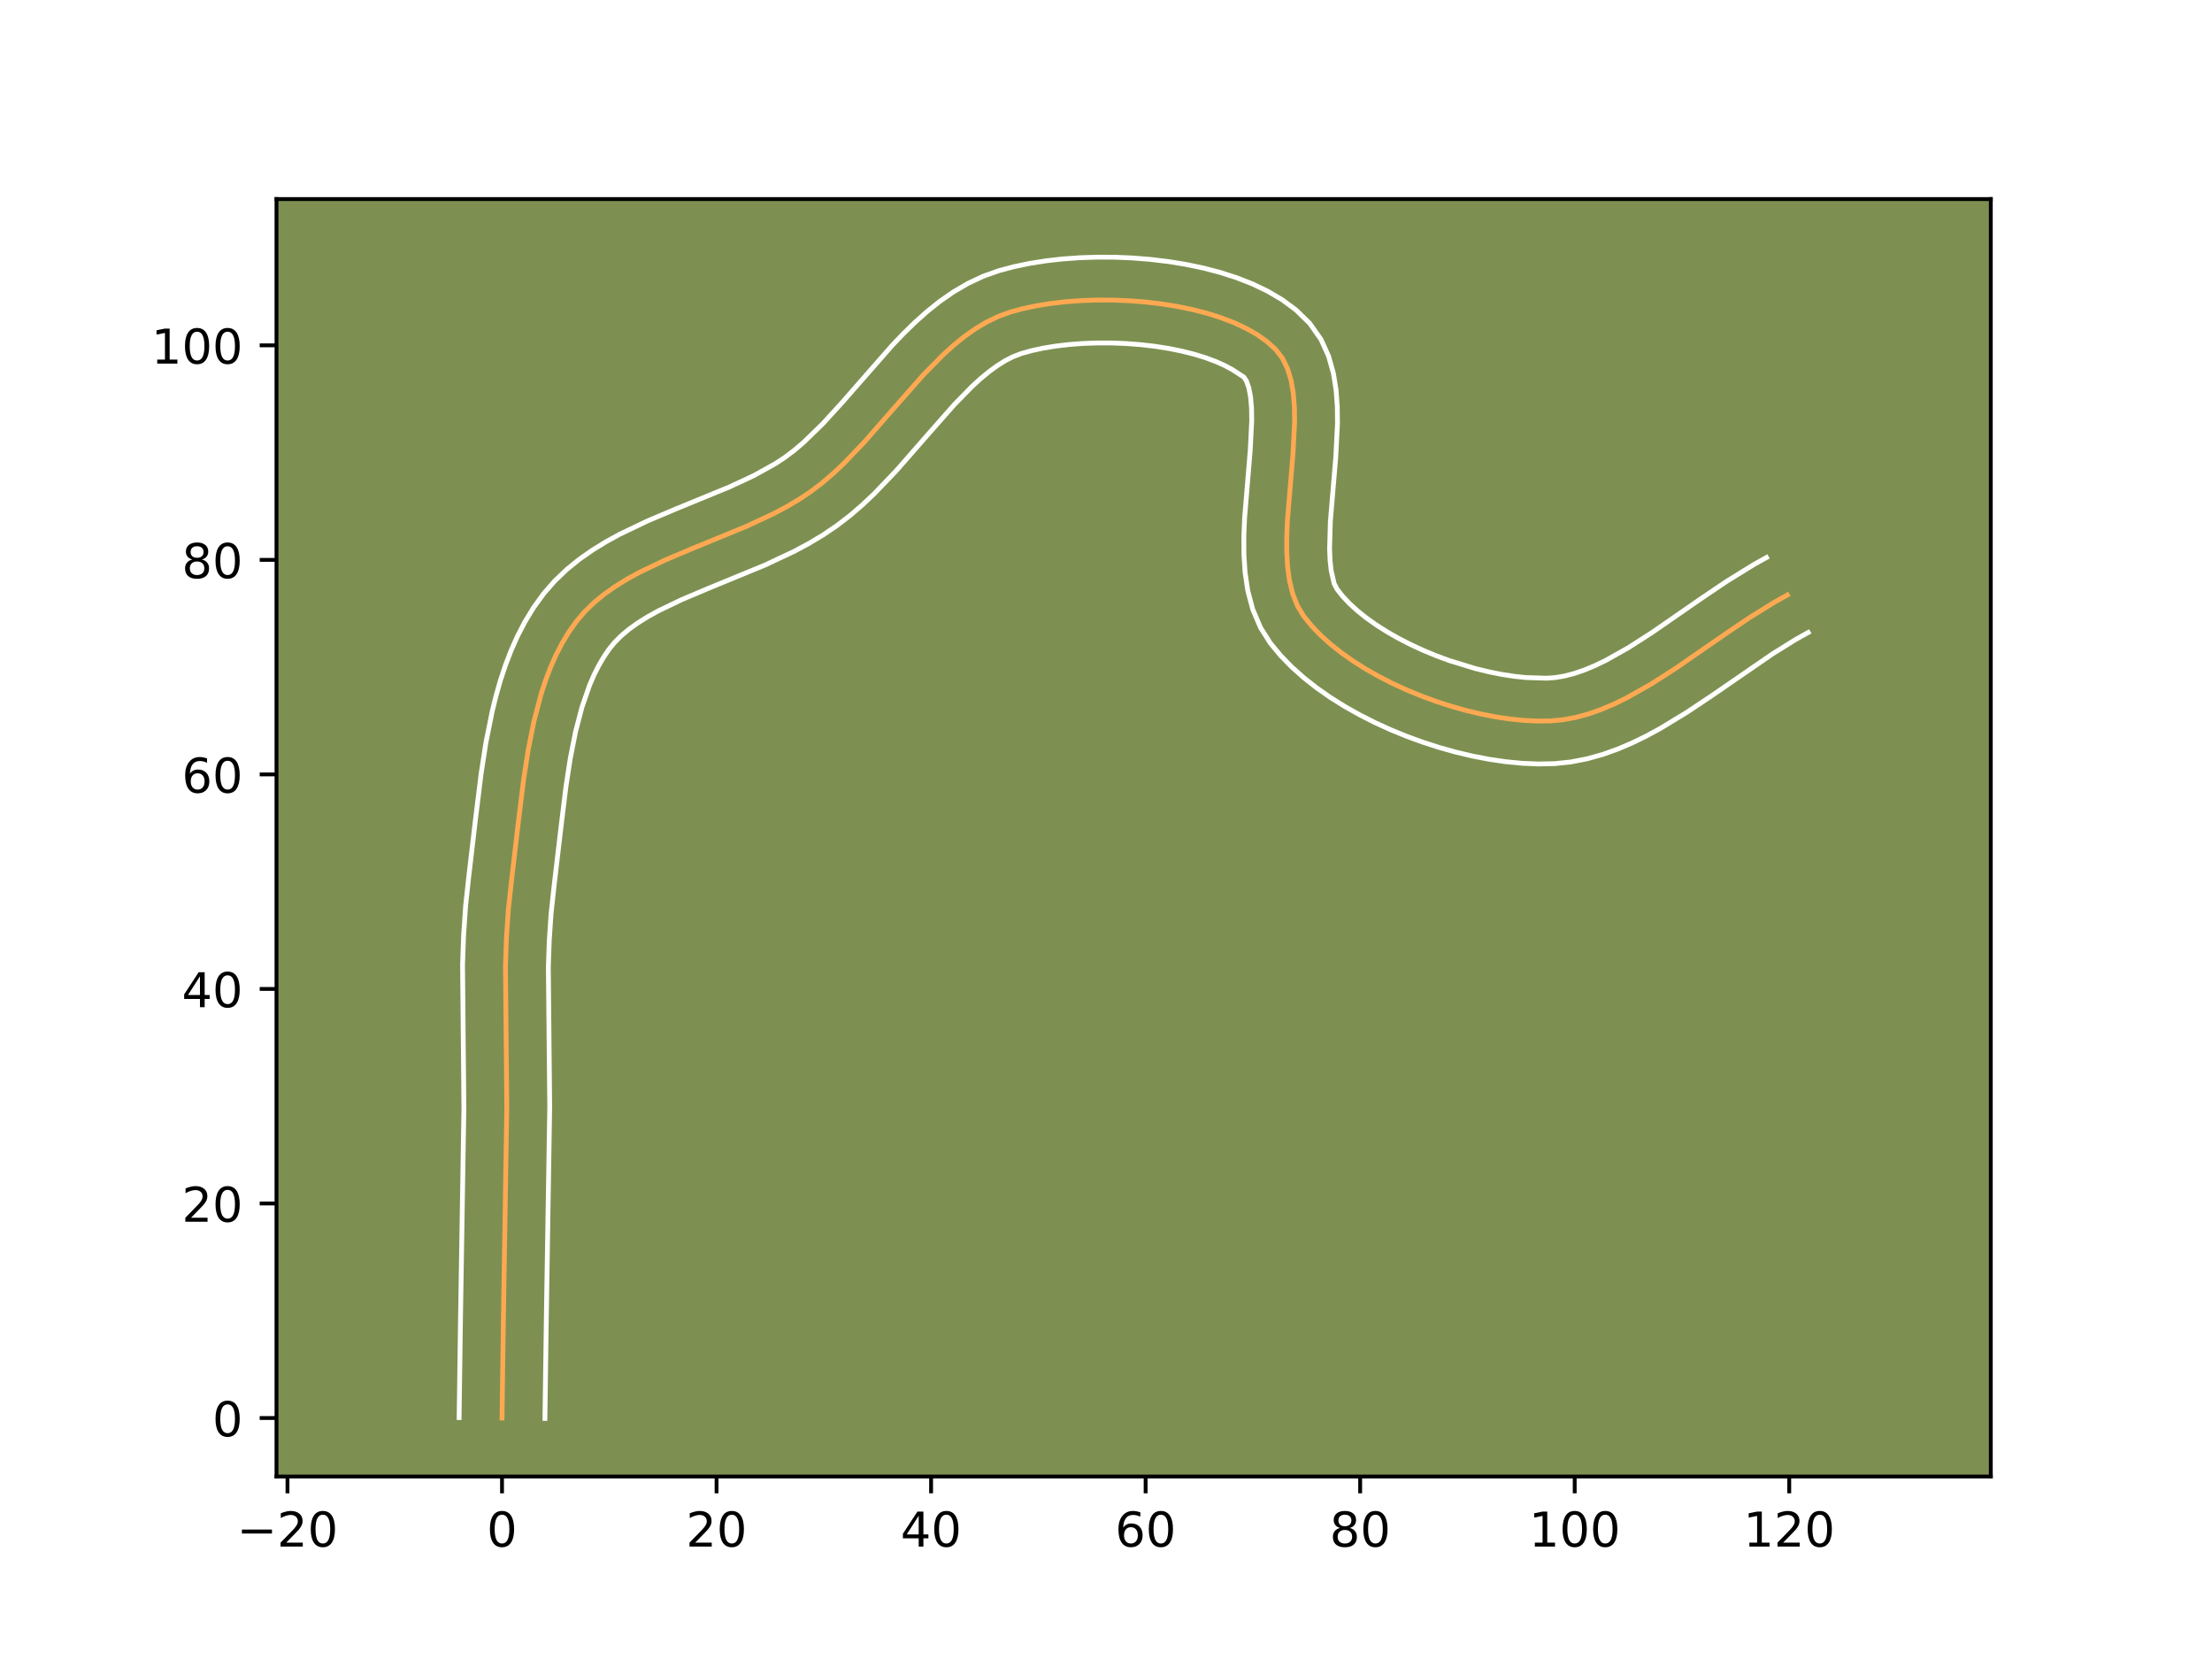 <?xml version="1.0" encoding="utf-8" standalone="no"?>
<!DOCTYPE svg PUBLIC "-//W3C//DTD SVG 1.1//EN"
  "http://www.w3.org/Graphics/SVG/1.1/DTD/svg11.dtd">
<!-- Created with matplotlib (https://matplotlib.org/) -->
<svg height="345.6pt" version="1.1" viewBox="0 0 460.8 345.6" width="460.8pt" xmlns="http://www.w3.org/2000/svg" xmlns:xlink="http://www.w3.org/1999/xlink">
 <defs>
  <style type="text/css">*{stroke-linecap:butt;stroke-linejoin:round;}</style>
 </defs>
 <g id="figure_1">
  <g id="patch_1">
   <path d="M 0 345.6 
L 460.8 345.6 
L 460.8 0 
L 0 0 
z
" style="fill:#ffffff;"/>
  </g>
  <g id="axes_1">
   <g id="patch_2">
    <path d="M 57.6 307.584 
L 414.72 307.584 
L 414.72 41.472 
L 57.6 41.472 
z
" style="fill:#7d9051;"/>
   </g>
   <g id="matplotlib.axis_1">
    <g id="xtick_1">
     <g id="line2d_1">
      <defs>
       <path d="M 0 0 
L 0 3.5 
" id="m9d64efc4cf" style="stroke:#000000;stroke-width:0.8;"/>
      </defs>
      <g>
       <use style="stroke:#000000;stroke-width:0.8;" x="59.888" xlink:href="#m9d64efc4cf" y="307.584"/>
      </g>
     </g>
     <g id="text_1">
      <!-- −20 -->
      <g transform="translate(49.336 322.182)scale(0.1 -0.1)">
       <defs>
        <path d="M 10.594 35.5 
L 73.188 35.5 
L 73.188 27.203 
L 10.594 27.203 
z
" id="DejaVuSans-8722"/>
        <path d="M 19.188 8.297 
L 53.609 8.297 
L 53.609 0 
L 7.328 0 
L 7.328 8.297 
Q 12.938 14.109 22.625 23.891 
Q 32.328 33.688 34.812 36.531 
Q 39.547 41.844 41.422 45.531 
Q 43.312 49.219 43.312 52.781 
Q 43.312 58.594 39.234 62.25 
Q 35.156 65.922 28.609 65.922 
Q 23.969 65.922 18.812 64.312 
Q 13.672 62.703 7.812 59.422 
L 7.812 69.391 
Q 13.766 71.781 18.938 73 
Q 24.125 74.219 28.422 74.219 
Q 39.75 74.219 46.484 68.547 
Q 53.219 62.891 53.219 53.422 
Q 53.219 48.922 51.531 44.891 
Q 49.859 40.875 45.406 35.406 
Q 44.188 33.984 37.641 27.219 
Q 31.109 20.453 19.188 8.297 
z
" id="DejaVuSans-50"/>
        <path d="M 31.781 66.406 
Q 24.172 66.406 20.328 58.906 
Q 16.5 51.422 16.5 36.375 
Q 16.5 21.391 20.328 13.891 
Q 24.172 6.391 31.781 6.391 
Q 39.453 6.391 43.281 13.891 
Q 47.125 21.391 47.125 36.375 
Q 47.125 51.422 43.281 58.906 
Q 39.453 66.406 31.781 66.406 
z
M 31.781 74.219 
Q 44.047 74.219 50.516 64.516 
Q 56.984 54.828 56.984 36.375 
Q 56.984 17.969 50.516 8.266 
Q 44.047 -1.422 31.781 -1.422 
Q 19.531 -1.422 13.062 8.266 
Q 6.594 17.969 6.594 36.375 
Q 6.594 54.828 13.062 64.516 
Q 19.531 74.219 31.781 74.219 
z
" id="DejaVuSans-48"/>
       </defs>
       <use xlink:href="#DejaVuSans-8722"/>
       <use x="83.789" xlink:href="#DejaVuSans-50"/>
       <use x="147.412" xlink:href="#DejaVuSans-48"/>
      </g>
     </g>
    </g>
    <g id="xtick_2">
     <g id="line2d_2">
      <g>
       <use style="stroke:#000000;stroke-width:0.8;" x="104.58" xlink:href="#m9d64efc4cf" y="307.584"/>
      </g>
     </g>
     <g id="text_2">
      <!-- 0 -->
      <g transform="translate(101.399 322.182)scale(0.1 -0.1)">
       <use xlink:href="#DejaVuSans-48"/>
      </g>
     </g>
    </g>
    <g id="xtick_3">
     <g id="line2d_3">
      <g>
       <use style="stroke:#000000;stroke-width:0.8;" x="149.272" xlink:href="#m9d64efc4cf" y="307.584"/>
      </g>
     </g>
     <g id="text_3">
      <!-- 20 -->
      <g transform="translate(142.909 322.182)scale(0.1 -0.1)">
       <use xlink:href="#DejaVuSans-50"/>
       <use x="63.623" xlink:href="#DejaVuSans-48"/>
      </g>
     </g>
    </g>
    <g id="xtick_4">
     <g id="line2d_4">
      <g>
       <use style="stroke:#000000;stroke-width:0.8;" x="193.964" xlink:href="#m9d64efc4cf" y="307.584"/>
      </g>
     </g>
     <g id="text_4">
      <!-- 40 -->
      <g transform="translate(187.601 322.182)scale(0.1 -0.1)">
       <defs>
        <path d="M 37.797 64.312 
L 12.891 25.391 
L 37.797 25.391 
z
M 35.203 72.906 
L 47.609 72.906 
L 47.609 25.391 
L 58.016 25.391 
L 58.016 17.188 
L 47.609 17.188 
L 47.609 0 
L 37.797 0 
L 37.797 17.188 
L 4.891 17.188 
L 4.891 26.703 
z
" id="DejaVuSans-52"/>
       </defs>
       <use xlink:href="#DejaVuSans-52"/>
       <use x="63.623" xlink:href="#DejaVuSans-48"/>
      </g>
     </g>
    </g>
    <g id="xtick_5">
     <g id="line2d_5">
      <g>
       <use style="stroke:#000000;stroke-width:0.8;" x="238.655" xlink:href="#m9d64efc4cf" y="307.584"/>
      </g>
     </g>
     <g id="text_5">
      <!-- 60 -->
      <g transform="translate(232.293 322.182)scale(0.1 -0.1)">
       <defs>
        <path d="M 33.016 40.375 
Q 26.375 40.375 22.484 35.828 
Q 18.609 31.297 18.609 23.391 
Q 18.609 15.531 22.484 10.953 
Q 26.375 6.391 33.016 6.391 
Q 39.656 6.391 43.531 10.953 
Q 47.406 15.531 47.406 23.391 
Q 47.406 31.297 43.531 35.828 
Q 39.656 40.375 33.016 40.375 
z
M 52.594 71.297 
L 52.594 62.312 
Q 48.875 64.062 45.094 64.984 
Q 41.312 65.922 37.594 65.922 
Q 27.828 65.922 22.672 59.328 
Q 17.531 52.734 16.797 39.406 
Q 19.672 43.656 24.016 45.922 
Q 28.375 48.188 33.594 48.188 
Q 44.578 48.188 50.953 41.516 
Q 57.328 34.859 57.328 23.391 
Q 57.328 12.156 50.688 5.359 
Q 44.047 -1.422 33.016 -1.422 
Q 20.359 -1.422 13.672 8.266 
Q 6.984 17.969 6.984 36.375 
Q 6.984 53.656 15.188 63.938 
Q 23.391 74.219 37.203 74.219 
Q 40.922 74.219 44.703 73.484 
Q 48.484 72.75 52.594 71.297 
z
" id="DejaVuSans-54"/>
       </defs>
       <use xlink:href="#DejaVuSans-54"/>
       <use x="63.623" xlink:href="#DejaVuSans-48"/>
      </g>
     </g>
    </g>
    <g id="xtick_6">
     <g id="line2d_6">
      <g>
       <use style="stroke:#000000;stroke-width:0.8;" x="283.347" xlink:href="#m9d64efc4cf" y="307.584"/>
      </g>
     </g>
     <g id="text_6">
      <!-- 80 -->
      <g transform="translate(276.985 322.182)scale(0.1 -0.1)">
       <defs>
        <path d="M 31.781 34.625 
Q 24.75 34.625 20.719 30.859 
Q 16.703 27.094 16.703 20.516 
Q 16.703 13.922 20.719 10.156 
Q 24.75 6.391 31.781 6.391 
Q 38.812 6.391 42.859 10.172 
Q 46.922 13.969 46.922 20.516 
Q 46.922 27.094 42.891 30.859 
Q 38.875 34.625 31.781 34.625 
z
M 21.922 38.812 
Q 15.578 40.375 12.031 44.719 
Q 8.5 49.078 8.5 55.328 
Q 8.5 64.062 14.719 69.141 
Q 20.953 74.219 31.781 74.219 
Q 42.672 74.219 48.875 69.141 
Q 55.078 64.062 55.078 55.328 
Q 55.078 49.078 51.531 44.719 
Q 48 40.375 41.703 38.812 
Q 48.828 37.156 52.797 32.312 
Q 56.781 27.484 56.781 20.516 
Q 56.781 9.906 50.312 4.234 
Q 43.844 -1.422 31.781 -1.422 
Q 19.734 -1.422 13.25 4.234 
Q 6.781 9.906 6.781 20.516 
Q 6.781 27.484 10.781 32.312 
Q 14.797 37.156 21.922 38.812 
z
M 18.312 54.391 
Q 18.312 48.734 21.844 45.562 
Q 25.391 42.391 31.781 42.391 
Q 38.141 42.391 41.719 45.562 
Q 45.312 48.734 45.312 54.391 
Q 45.312 60.062 41.719 63.234 
Q 38.141 66.406 31.781 66.406 
Q 25.391 66.406 21.844 63.234 
Q 18.312 60.062 18.312 54.391 
z
" id="DejaVuSans-56"/>
       </defs>
       <use xlink:href="#DejaVuSans-56"/>
       <use x="63.623" xlink:href="#DejaVuSans-48"/>
      </g>
     </g>
    </g>
    <g id="xtick_7">
     <g id="line2d_7">
      <g>
       <use style="stroke:#000000;stroke-width:0.8;" x="328.039" xlink:href="#m9d64efc4cf" y="307.584"/>
      </g>
     </g>
     <g id="text_7">
      <!-- 100 -->
      <g transform="translate(318.496 322.182)scale(0.1 -0.1)">
       <defs>
        <path d="M 12.406 8.297 
L 28.516 8.297 
L 28.516 63.922 
L 10.984 60.406 
L 10.984 69.391 
L 28.422 72.906 
L 38.281 72.906 
L 38.281 8.297 
L 54.391 8.297 
L 54.391 0 
L 12.406 0 
z
" id="DejaVuSans-49"/>
       </defs>
       <use xlink:href="#DejaVuSans-49"/>
       <use x="63.623" xlink:href="#DejaVuSans-48"/>
       <use x="127.246" xlink:href="#DejaVuSans-48"/>
      </g>
     </g>
    </g>
    <g id="xtick_8">
     <g id="line2d_8">
      <g>
       <use style="stroke:#000000;stroke-width:0.8;" x="372.731" xlink:href="#m9d64efc4cf" y="307.584"/>
      </g>
     </g>
     <g id="text_8">
      <!-- 120 -->
      <g transform="translate(363.187 322.182)scale(0.1 -0.1)">
       <use xlink:href="#DejaVuSans-49"/>
       <use x="63.623" xlink:href="#DejaVuSans-50"/>
       <use x="127.246" xlink:href="#DejaVuSans-48"/>
      </g>
     </g>
    </g>
   </g>
   <g id="matplotlib.axis_2">
    <g id="ytick_1">
     <g id="line2d_9">
      <defs>
       <path d="M 0 0 
L -3.5 0 
" id="mdcd18e23fb" style="stroke:#000000;stroke-width:0.8;"/>
      </defs>
      <g>
       <use style="stroke:#000000;stroke-width:0.8;" x="57.6" xlink:href="#mdcd18e23fb" y="295.402"/>
      </g>
     </g>
     <g id="text_9">
      <!-- 0 -->
      <g transform="translate(44.237 299.201)scale(0.1 -0.1)">
       <use xlink:href="#DejaVuSans-48"/>
      </g>
     </g>
    </g>
    <g id="ytick_2">
     <g id="line2d_10">
      <g>
       <use style="stroke:#000000;stroke-width:0.8;" x="57.6" xlink:href="#mdcd18e23fb" y="250.71"/>
      </g>
     </g>
     <g id="text_10">
      <!-- 20 -->
      <g transform="translate(37.875 254.509)scale(0.1 -0.1)">
       <use xlink:href="#DejaVuSans-50"/>
       <use x="63.623" xlink:href="#DejaVuSans-48"/>
      </g>
     </g>
    </g>
    <g id="ytick_3">
     <g id="line2d_11">
      <g>
       <use style="stroke:#000000;stroke-width:0.8;" x="57.6" xlink:href="#mdcd18e23fb" y="206.018"/>
      </g>
     </g>
     <g id="text_11">
      <!-- 40 -->
      <g transform="translate(37.875 209.817)scale(0.1 -0.1)">
       <use xlink:href="#DejaVuSans-52"/>
       <use x="63.623" xlink:href="#DejaVuSans-48"/>
      </g>
     </g>
    </g>
    <g id="ytick_4">
     <g id="line2d_12">
      <g>
       <use style="stroke:#000000;stroke-width:0.8;" x="57.6" xlink:href="#mdcd18e23fb" y="161.326"/>
      </g>
     </g>
     <g id="text_12">
      <!-- 60 -->
      <g transform="translate(37.875 165.126)scale(0.1 -0.1)">
       <use xlink:href="#DejaVuSans-54"/>
       <use x="63.623" xlink:href="#DejaVuSans-48"/>
      </g>
     </g>
    </g>
    <g id="ytick_5">
     <g id="line2d_13">
      <g>
       <use style="stroke:#000000;stroke-width:0.8;" x="57.6" xlink:href="#mdcd18e23fb" y="116.634"/>
      </g>
     </g>
     <g id="text_13">
      <!-- 80 -->
      <g transform="translate(37.875 120.434)scale(0.1 -0.1)">
       <use xlink:href="#DejaVuSans-56"/>
       <use x="63.623" xlink:href="#DejaVuSans-48"/>
      </g>
     </g>
    </g>
    <g id="ytick_6">
     <g id="line2d_14">
      <g>
       <use style="stroke:#000000;stroke-width:0.8;" x="57.6" xlink:href="#mdcd18e23fb" y="71.943"/>
      </g>
     </g>
     <g id="text_14">
      <!-- 100 -->
      <g transform="translate(31.512 75.742)scale(0.1 -0.1)">
       <use xlink:href="#DejaVuSans-49"/>
       <use x="63.623" xlink:href="#DejaVuSans-48"/>
       <use x="127.246" xlink:href="#DejaVuSans-48"/>
      </g>
     </g>
    </g>
   </g>
   <g id="line2d_15">
    <path clip-path="url(#p140d1d2853)" d="M 104.58 295.402 
L 104.867 274.823 
L 105.577 230.709 
L 105.295 201.206 
L 105.502 195.34 
L 105.899 189.499 
L 106.53 183.689 
L 107.934 171.695 
L 109.072 162.435 
L 110.022 156.303 
L 111.216 150.309 
L 112.736 144.54 
L 113.643 141.769 
L 114.661 139.087 
L 115.8 136.507 
L 117.071 134.039 
L 118.482 131.694 
L 120.045 129.484 
L 121.791 127.431 
L 123.735 125.541 
L 125.858 123.797 
L 128.141 122.183 
L 130.565 120.682 
L 133.112 119.278 
L 138.5 116.695 
L 144.156 114.303 
L 155.67 109.571 
L 161.231 106.968 
L 163.896 105.55 
L 166.461 104.033 
L 168.905 102.4 
L 171.246 100.617 
L 173.516 98.675 
L 175.727 96.6 
L 180.003 92.146 
L 186.195 85.07 
L 192.343 78.1 
L 196.541 73.837 
L 198.697 71.893 
L 200.903 70.106 
L 203.17 68.501 
L 205.506 67.102 
L 207.919 65.934 
L 210.421 65.019 
L 213.071 64.299 
L 215.908 63.698 
L 218.902 63.217 
L 222.027 62.857 
L 225.255 62.62 
L 228.558 62.506 
L 231.909 62.517 
L 235.279 62.654 
L 238.642 62.918 
L 241.968 63.31 
L 245.232 63.831 
L 248.405 64.483 
L 251.459 65.266 
L 254.367 66.182 
L 257.1 67.232 
L 259.632 68.417 
L 261.935 69.738 
L 263.981 71.197 
L 265.742 72.794 
L 267.158 74.634 
L 268.216 76.796 
L 268.956 79.245 
L 269.42 81.946 
L 269.651 84.862 
L 269.689 87.958 
L 269.353 94.546 
L 268.202 108.314 
L 268.056 111.671 
L 268.051 114.923 
L 268.227 118.033 
L 268.627 120.967 
L 269.291 123.689 
L 270.262 126.163 
L 271.582 128.353 
L 273.214 130.361 
L 275.084 132.31 
L 277.171 134.192 
L 279.454 136.002 
L 281.911 137.733 
L 284.523 139.379 
L 287.268 140.933 
L 290.125 142.39 
L 293.073 143.743 
L 296.093 144.986 
L 299.162 146.112 
L 302.26 147.116 
L 305.366 147.991 
L 308.46 148.73 
L 311.519 149.328 
L 314.525 149.779 
L 317.455 150.075 
L 320.289 150.211 
L 323.005 150.181 
L 325.651 149.936 
L 328.286 149.445 
L 330.911 148.73 
L 333.527 147.812 
L 336.136 146.712 
L 338.737 145.451 
L 343.922 142.529 
L 349.09 139.215 
L 359.404 132.082 
L 364.565 128.6 
L 369.738 125.397 
L 372.331 123.954 
L 372.331 123.954 
" style="fill:none;stroke:#fea952;stroke-linecap:square;"/>
   </g>
   <g id="line2d_16">
    <path clip-path="url(#p140d1d2853)" d="M 95.642 295.316 
L 95.93 274.658 
L 96.639 230.819 
L 96.36 200.955 
L 96.579 194.815 
L 97.002 188.632 
L 97.661 182.572 
L 99.054 170.672 
L 100.228 161.145 
L 101.234 154.669 
L 102.534 148.183 
L 103.329 144.96 
L 104.241 141.761 
L 105.287 138.596 
L 106.484 135.477 
L 107.853 132.416 
L 109.413 129.429 
L 111.184 126.534 
L 113.237 123.691 
L 115.56 121.023 
L 118.061 118.635 
L 120.697 116.499 
L 123.435 114.583 
L 126.25 112.854 
L 129.12 111.28 
L 134.955 108.49 
L 140.805 106.017 
L 151.996 101.423 
L 157.033 99.077 
L 161.495 96.601 
L 163.488 95.291 
L 165.437 93.823 
L 167.399 92.158 
L 171.35 88.319 
L 175.346 83.946 
L 185.872 71.935 
L 188.162 69.538 
L 190.555 67.199 
L 193.072 64.946 
L 195.738 62.812 
L 198.577 60.833 
L 201.61 59.057 
L 204.851 57.538 
L 208.078 56.393 
L 211.218 55.555 
L 214.49 54.873 
L 217.88 54.337 
L 221.372 53.943 
L 224.948 53.687 
L 228.588 53.568 
L 232.271 53.586 
L 235.978 53.743 
L 239.687 54.041 
L 243.378 54.483 
L 247.031 55.076 
L 250.625 55.825 
L 254.145 56.741 
L 257.571 57.838 
L 260.889 59.136 
L 264.081 60.664 
L 267.124 62.46 
L 269.986 64.576 
L 272.825 67.342 
L 275.188 70.707 
L 276.772 74.21 
L 277.765 77.73 
L 278.331 81.242 
L 278.588 84.752 
L 278.621 88.269 
L 278.259 95.302 
L 277.132 108.701 
L 276.975 114.417 
L 277.084 116.827 
L 277.31 118.847 
L 277.919 121.551 
L 278.518 122.715 
L 279.663 124.172 
L 281.071 125.673 
L 282.724 127.188 
L 284.601 128.694 
L 286.677 130.171 
L 288.927 131.601 
L 291.328 132.97 
L 293.852 134.266 
L 296.476 135.477 
L 299.172 136.595 
L 301.917 137.609 
L 307.445 139.297 
L 310.174 139.958 
L 312.844 140.489 
L 315.424 140.886 
L 317.884 141.147 
L 322.18 141.281 
L 324.015 141.148 
L 325.938 140.821 
L 327.952 140.296 
L 330.054 139.576 
L 332.236 138.669 
L 334.49 137.586 
L 339.18 134.953 
L 344.069 131.82 
L 354.355 124.706 
L 359.762 121.061 
L 365.391 117.587 
L 367.984 116.144 
L 367.984 116.144 
" style="fill:none;stroke:#ffffff;stroke-linecap:square;"/>
   </g>
   <g id="line2d_17">
    <path clip-path="url(#p140d1d2853)" d="M 113.518 295.488 
L 113.804 274.987 
L 114.515 230.599 
L 114.23 201.457 
L 114.425 195.865 
L 114.795 190.366 
L 115.398 184.806 
L 116.814 172.718 
L 117.917 163.725 
L 118.809 157.938 
L 119.899 152.434 
L 121.232 147.32 
L 122.838 142.697 
L 123.748 140.597 
L 124.729 138.649 
L 125.781 136.854 
L 126.852 135.276 
L 128.022 133.84 
L 129.409 132.447 
L 131.019 131.095 
L 132.846 129.782 
L 134.88 128.51 
L 137.104 127.275 
L 142.046 124.9 
L 147.506 122.59 
L 159.344 117.719 
L 165.428 114.86 
L 168.448 113.243 
L 171.426 111.465 
L 174.323 109.509 
L 177.054 107.41 
L 179.634 105.192 
L 182.084 102.884 
L 186.665 98.106 
L 192.964 90.908 
L 198.815 84.266 
L 202.526 80.475 
L 204.321 78.84 
L 206.069 77.401 
L 207.763 76.169 
L 209.401 75.147 
L 210.988 74.329 
L 212.764 73.645 
L 214.924 73.043 
L 217.325 72.523 
L 219.924 72.097 
L 222.683 71.772 
L 225.563 71.553 
L 228.529 71.445 
L 231.546 71.448 
L 234.58 71.565 
L 237.596 71.795 
L 240.559 72.136 
L 243.434 72.587 
L 246.184 73.141 
L 248.773 73.791 
L 251.162 74.526 
L 253.312 75.328 
L 255.184 76.17 
L 256.746 77.016 
L 259.129 78.56 
L 259.659 79.382 
L 260.147 80.76 
L 260.51 82.65 
L 260.713 84.971 
L 260.756 87.646 
L 260.447 93.791 
L 259.272 107.927 
L 259.118 111.656 
L 259.127 115.429 
L 259.371 119.24 
L 259.944 123.087 
L 260.971 126.955 
L 262.606 130.774 
L 264.645 133.991 
L 266.765 136.551 
L 269.098 138.947 
L 271.618 141.196 
L 274.307 143.31 
L 277.146 145.295 
L 280.118 147.156 
L 283.207 148.896 
L 286.397 150.514 
L 289.671 152.008 
L 293.013 153.377 
L 296.407 154.615 
L 299.837 155.72 
L 303.288 156.684 
L 306.745 157.503 
L 310.195 158.168 
L 313.625 158.672 
L 317.026 159.003 
L 320.389 159.149 
L 323.831 159.081 
L 327.287 158.723 
L 330.634 158.069 
L 333.87 157.165 
L 337.001 156.048 
L 340.035 154.755 
L 342.984 153.316 
L 345.857 151.758 
L 351.414 148.382 
L 356.761 144.81 
L 369.368 136.138 
L 374.085 133.208 
L 376.678 131.764 
L 376.678 131.764 
" style="fill:none;stroke:#ffffff;stroke-linecap:square;"/>
   </g>
   <g id="patch_3">
    <path d="M 57.6 307.584 
L 57.6 41.472 
" style="fill:none;stroke:#000000;stroke-linecap:square;stroke-linejoin:miter;stroke-width:0.8;"/>
   </g>
   <g id="patch_4">
    <path d="M 414.72 307.584 
L 414.72 41.472 
" style="fill:none;stroke:#000000;stroke-linecap:square;stroke-linejoin:miter;stroke-width:0.8;"/>
   </g>
   <g id="patch_5">
    <path d="M 57.6 307.584 
L 414.72 307.584 
" style="fill:none;stroke:#000000;stroke-linecap:square;stroke-linejoin:miter;stroke-width:0.8;"/>
   </g>
   <g id="patch_6">
    <path d="M 57.6 41.472 
L 414.72 41.472 
" style="fill:none;stroke:#000000;stroke-linecap:square;stroke-linejoin:miter;stroke-width:0.8;"/>
   </g>
  </g>
 </g>
 <defs>
  <clipPath id="p140d1d2853">
   <rect height="266.112" width="357.12" x="57.6" y="41.472"/>
  </clipPath>
 </defs>
</svg>

